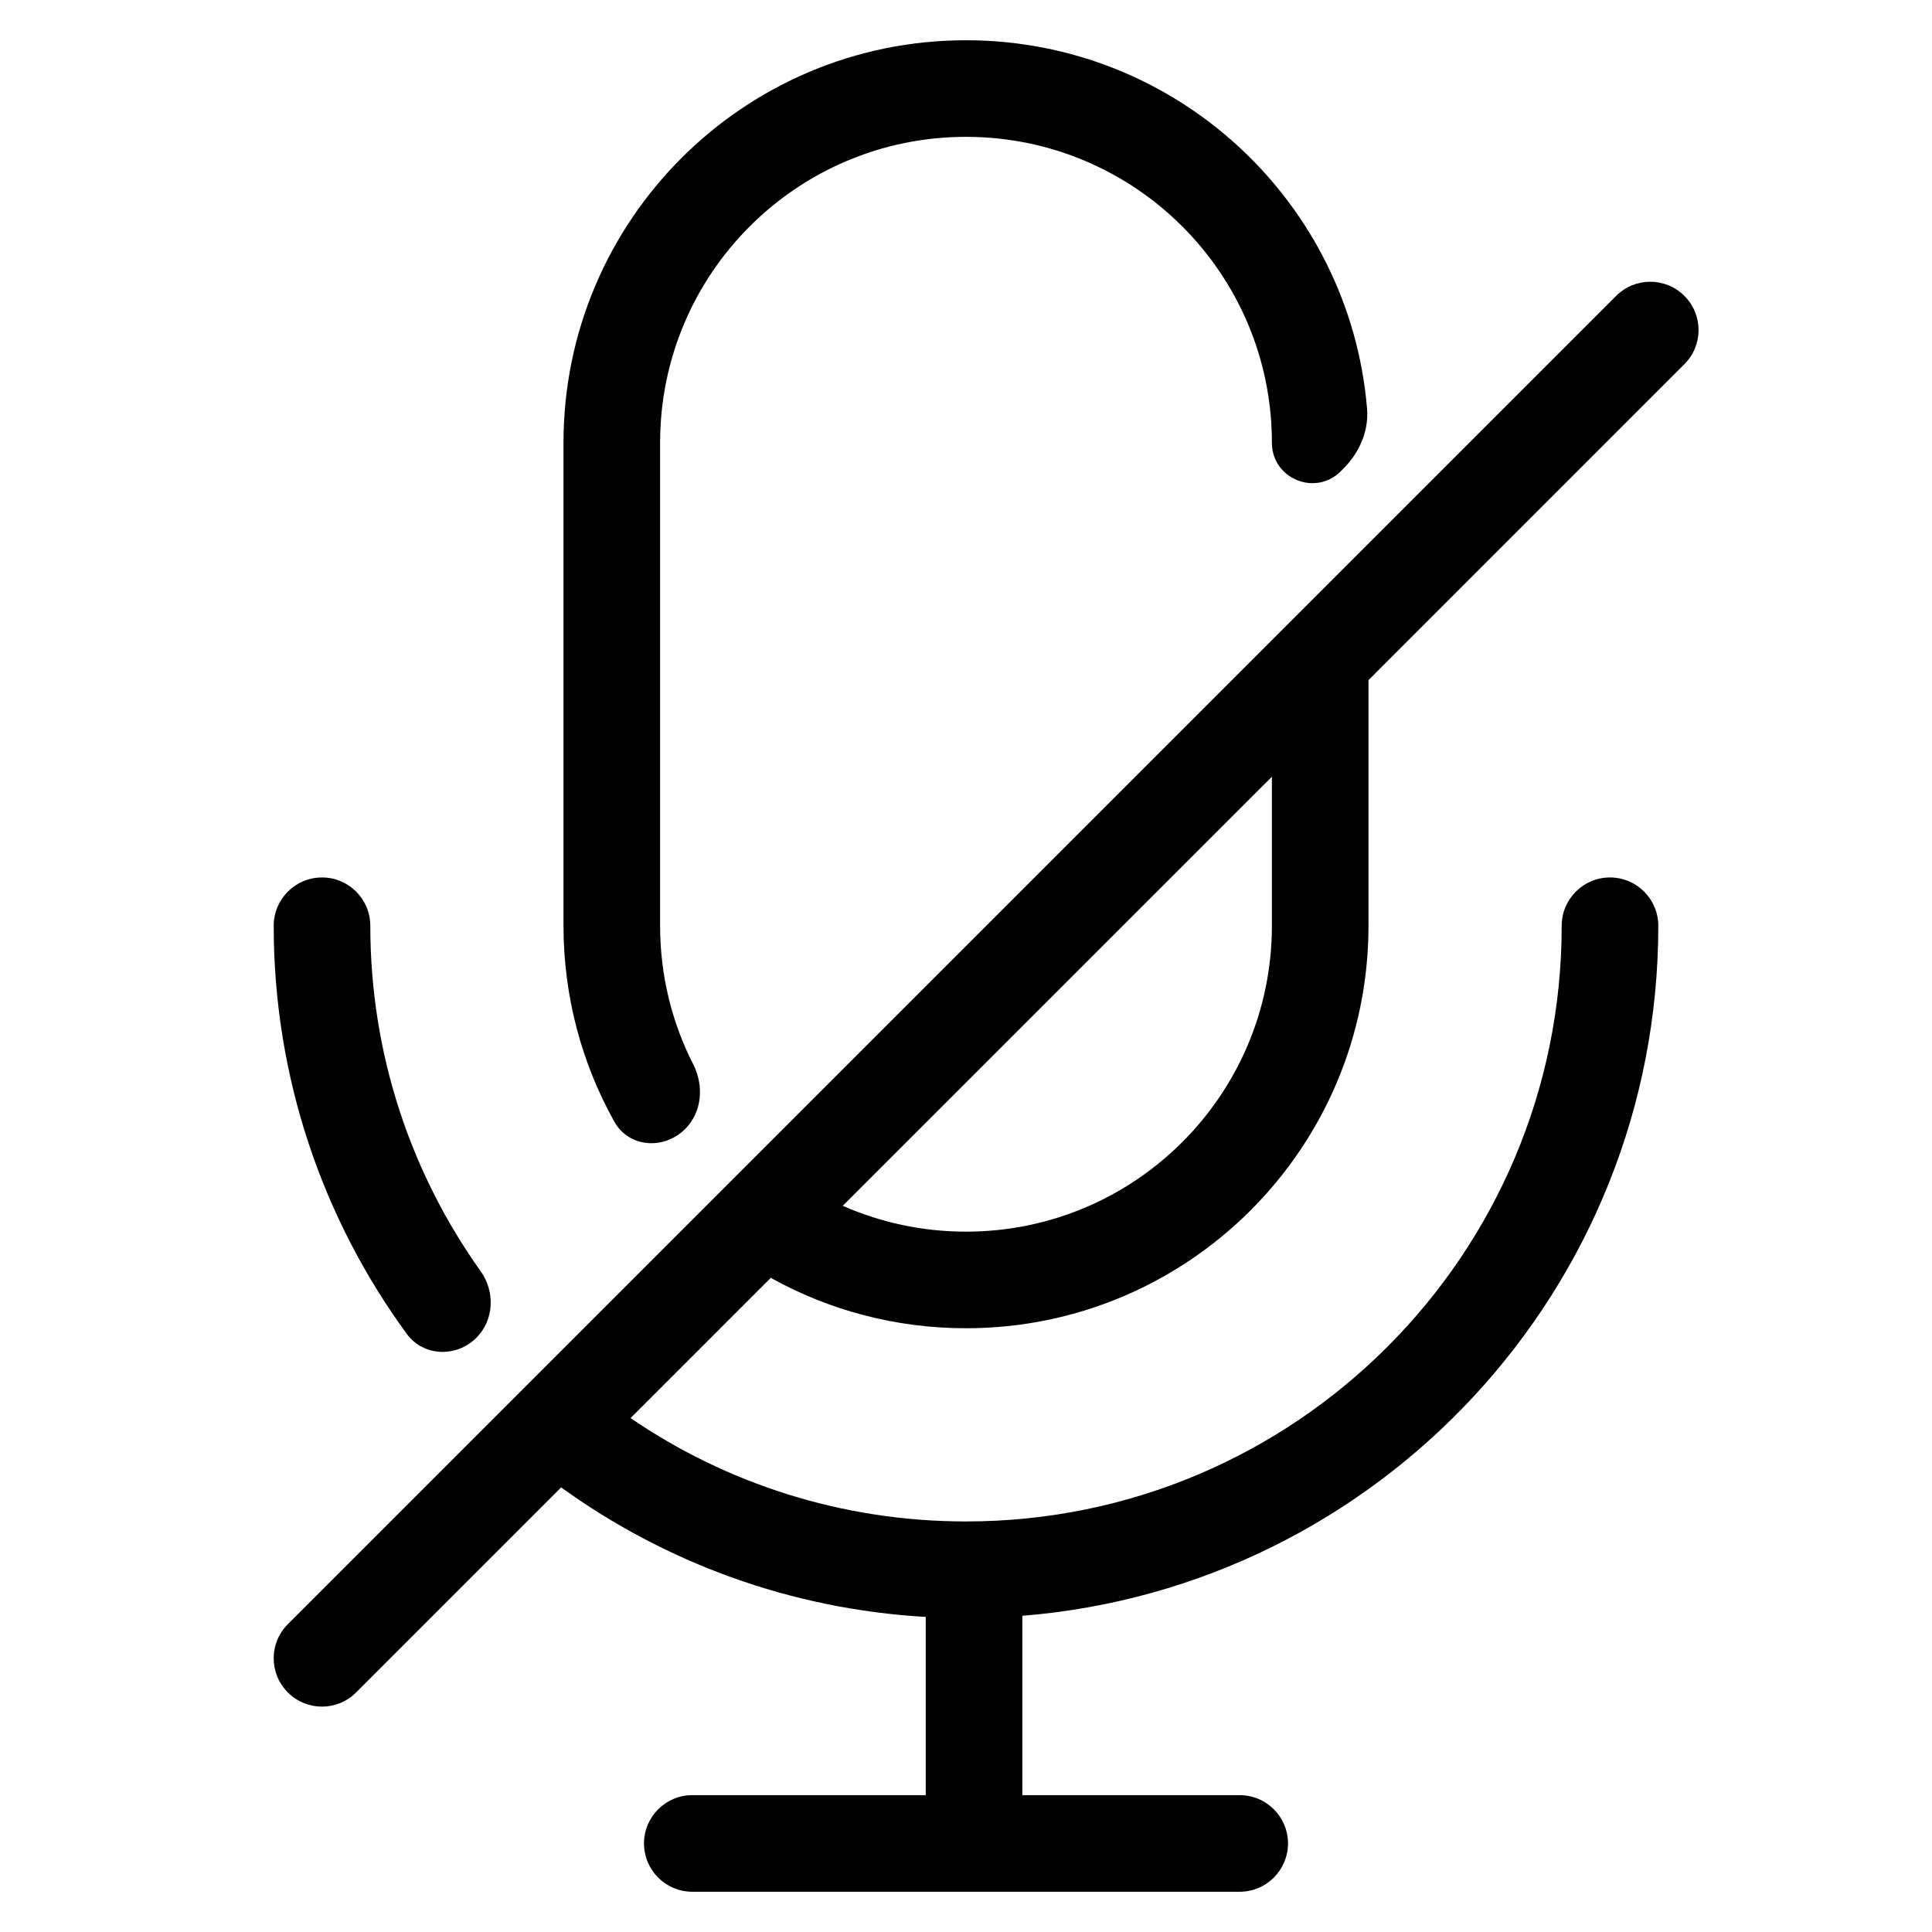 <svg width="24" height="24" viewBox="0 0 24 24" fill="none" xmlns="http://www.w3.org/2000/svg" data-seed-icon="true" data-seed-icon-version="0.3.12">
  <g>
    <g>
      <path d="M8.612 13.222C8.348 12.705 8.2 12.12 8.2 11.5V5.5C8.2 3.401 9.901 1.7 12 1.7C14.099 1.7 15.8 3.401 15.8 5.5C15.8 5.95 16.347 6.172 16.661 5.849L16.703 5.806C16.893 5.61 17.005 5.346 16.982 5.074C16.766 2.512 14.618 0.5 12 0.5C9.238 0.5 7 2.739 7 5.5V11.5C7 12.383 7.229 13.213 7.631 13.933C7.812 14.258 8.249 14.287 8.512 14.024C8.722 13.814 8.746 13.487 8.612 13.222Z" fill="currentColor"/>
      <path fill-rule="evenodd" clip-rule="evenodd" d="M17 8.449L20.924 4.524C21.159 4.29 21.159 3.91 20.924 3.676C20.69 3.441 20.31 3.441 20.076 3.676L3.576 20.176C3.341 20.41 3.341 20.79 3.576 21.024C3.81 21.259 4.19 21.259 4.424 21.024L6.971 18.477C8.259 19.407 9.814 19.989 11.5 20.086V22.3H8.6C8.269 22.3 8 22.569 8 22.9C8 23.231 8.269 23.5 8.6 23.5L15.4 23.5C15.731 23.5 16 23.231 16 22.9C16 22.569 15.731 22.3 15.4 22.3H12.7V20.072C17.122 19.716 20.6 16.014 20.6 11.5C20.6 11.169 20.331 10.9 20 10.9C19.669 10.9 19.4 11.169 19.4 11.5C19.4 15.587 16.087 18.9 12 18.9C10.454 18.9 9.019 18.426 7.833 17.616L9.575 15.874C10.293 16.273 11.12 16.5 12 16.5C14.761 16.5 17 14.261 17 11.5V8.449ZM15.8 9.649L10.469 14.979C10.938 15.185 11.455 15.3 12 15.3C14.099 15.3 15.8 13.599 15.8 11.5V9.649Z" fill="currentColor"/>
      <path d="M5.971 15.792C6.152 16.046 6.138 16.397 5.918 16.618C5.669 16.867 5.258 16.852 5.051 16.567C4.013 15.146 3.4 13.395 3.4 11.5C3.4 11.169 3.669 10.9 4 10.9C4.331 10.9 4.6 11.169 4.6 11.5C4.6 13.1 5.108 14.582 5.971 15.792Z" fill="currentColor"/>
    </g>
  </g>
</svg>
